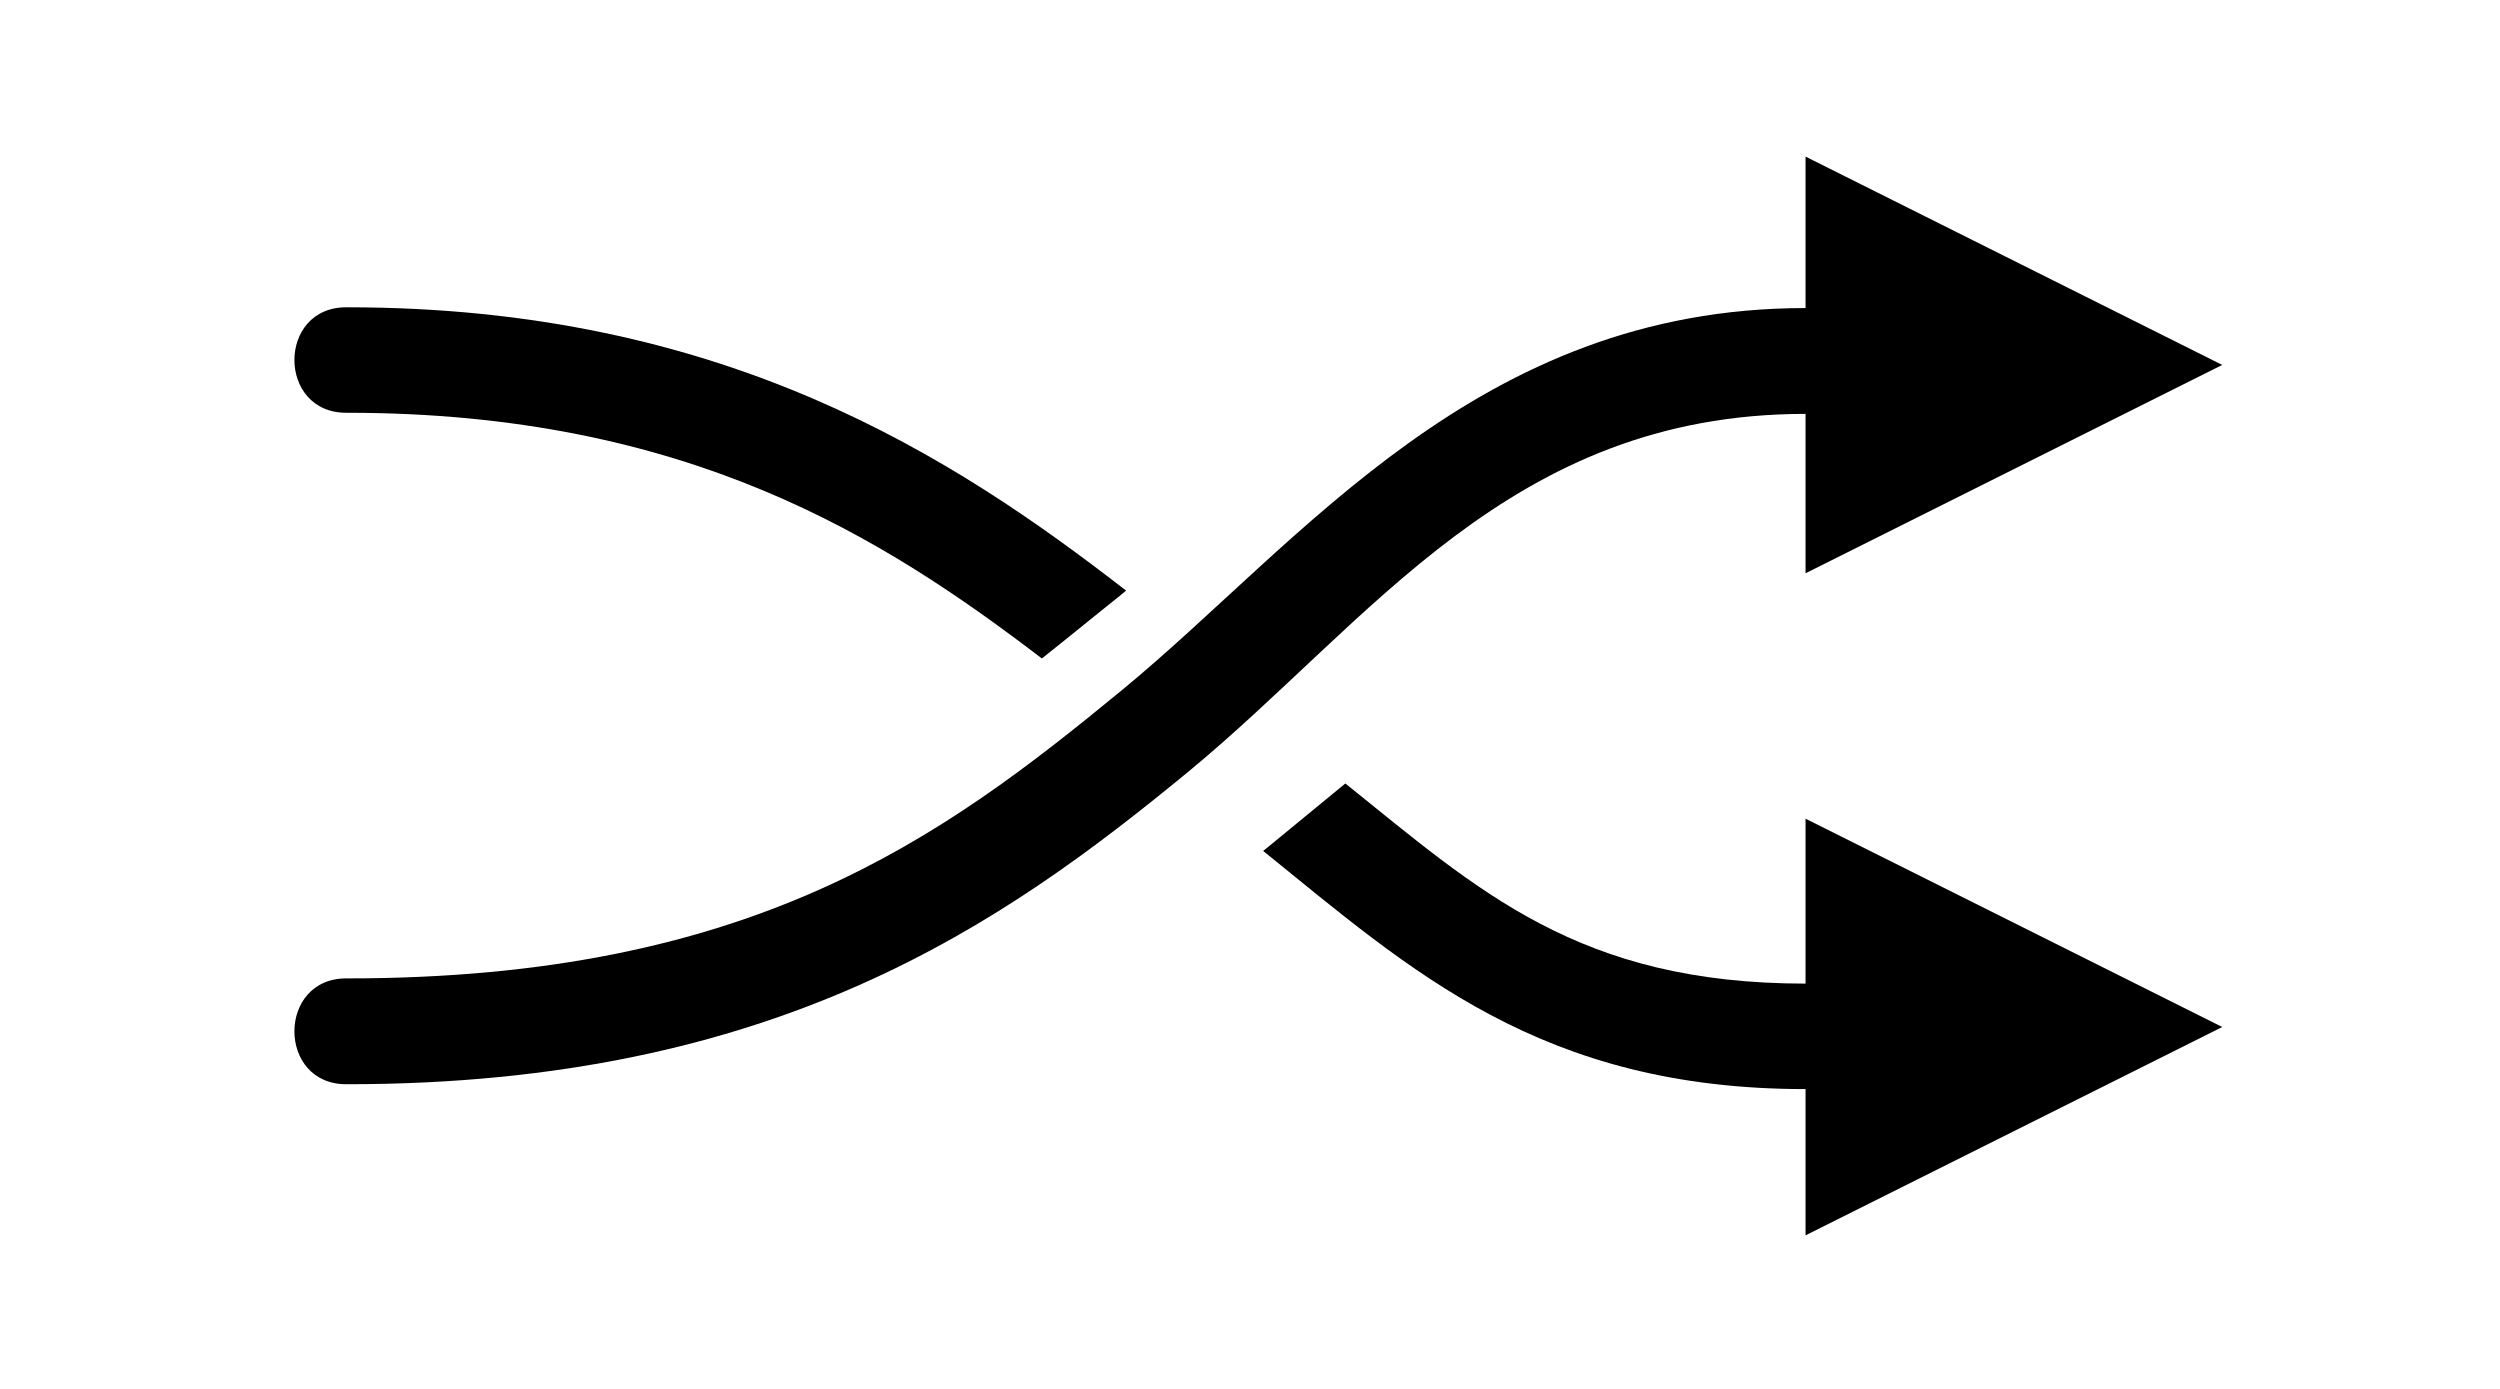 <svg width="36" height="20" version="1.1" xmlns="http://www.w3.org/2000/svg">
  <g fill="#000001">
    <path d="m26 2.255 7.1e-5 6 6-3z"/>
    <path d="m26 17.789 7.1e-5-6 6 3z"/>
    <g shape-rendering="auto">
      <path d="m26 4.436c-4.736 0-7.25 3.368-9.848 5.505-2.598 2.137-5.329 4.148-11.152 4.148-1.014-.015-1.014 1.539 0 1.524 6.177 0 9.445-2.308 12.098-4.489 2.652-2.182 4.638-5.164 8.902-5.164 1.014.015 1.014-1.539 0-1.524z" color="#000001" color-rendering="auto" dominant-baseline="auto" image-rendering="auto" solid-color="#000001" style="font-feature-settings:normal;font-variant-alternates:normal;font-variant-caps:normal;font-variant-ligatures:normal;font-variant-numeric:normal;font-variant-position:normal;isolation:auto;mix-blend-mode:normal;shape-padding:0;text-decoration-color:#000001;text-decoration-line:none;text-decoration-style:solid;text-indent:0;text-orientation:mixed;text-transform:none;white-space:normal"/>
      <path d="m19.373 11.282c-.374.309-.733.604-1.145.941-.012.01-.027.02-.039.03 2.135 1.726 3.997 3.43 7.811 3.43 1.014.015 1.014-1.533 0-1.519-3.274 0-4.705-1.339-6.627-2.882zm-14.373-6.857c-1.014-.015-1.014 1.533 0 1.519 4.899 0 7.719 1.795 10.003 3.538.212-.169.424-.338.637-.512.184-.151.389-.31.576-.465-2.491-1.931-5.79-4.08-11.216-4.08z" color="#000001" color-rendering="auto" dominant-baseline="auto" image-rendering="auto" solid-color="#000001" style="font-feature-settings:normal;font-variant-alternates:normal;font-variant-caps:normal;font-variant-ligatures:normal;font-variant-numeric:normal;font-variant-position:normal;isolation:auto;mix-blend-mode:normal;shape-padding:0;text-decoration-color:#000001;text-decoration-line:none;text-decoration-style:solid;text-indent:0;text-orientation:mixed;text-transform:none;white-space:normal"/>
    </g>
  </g>
</svg>
